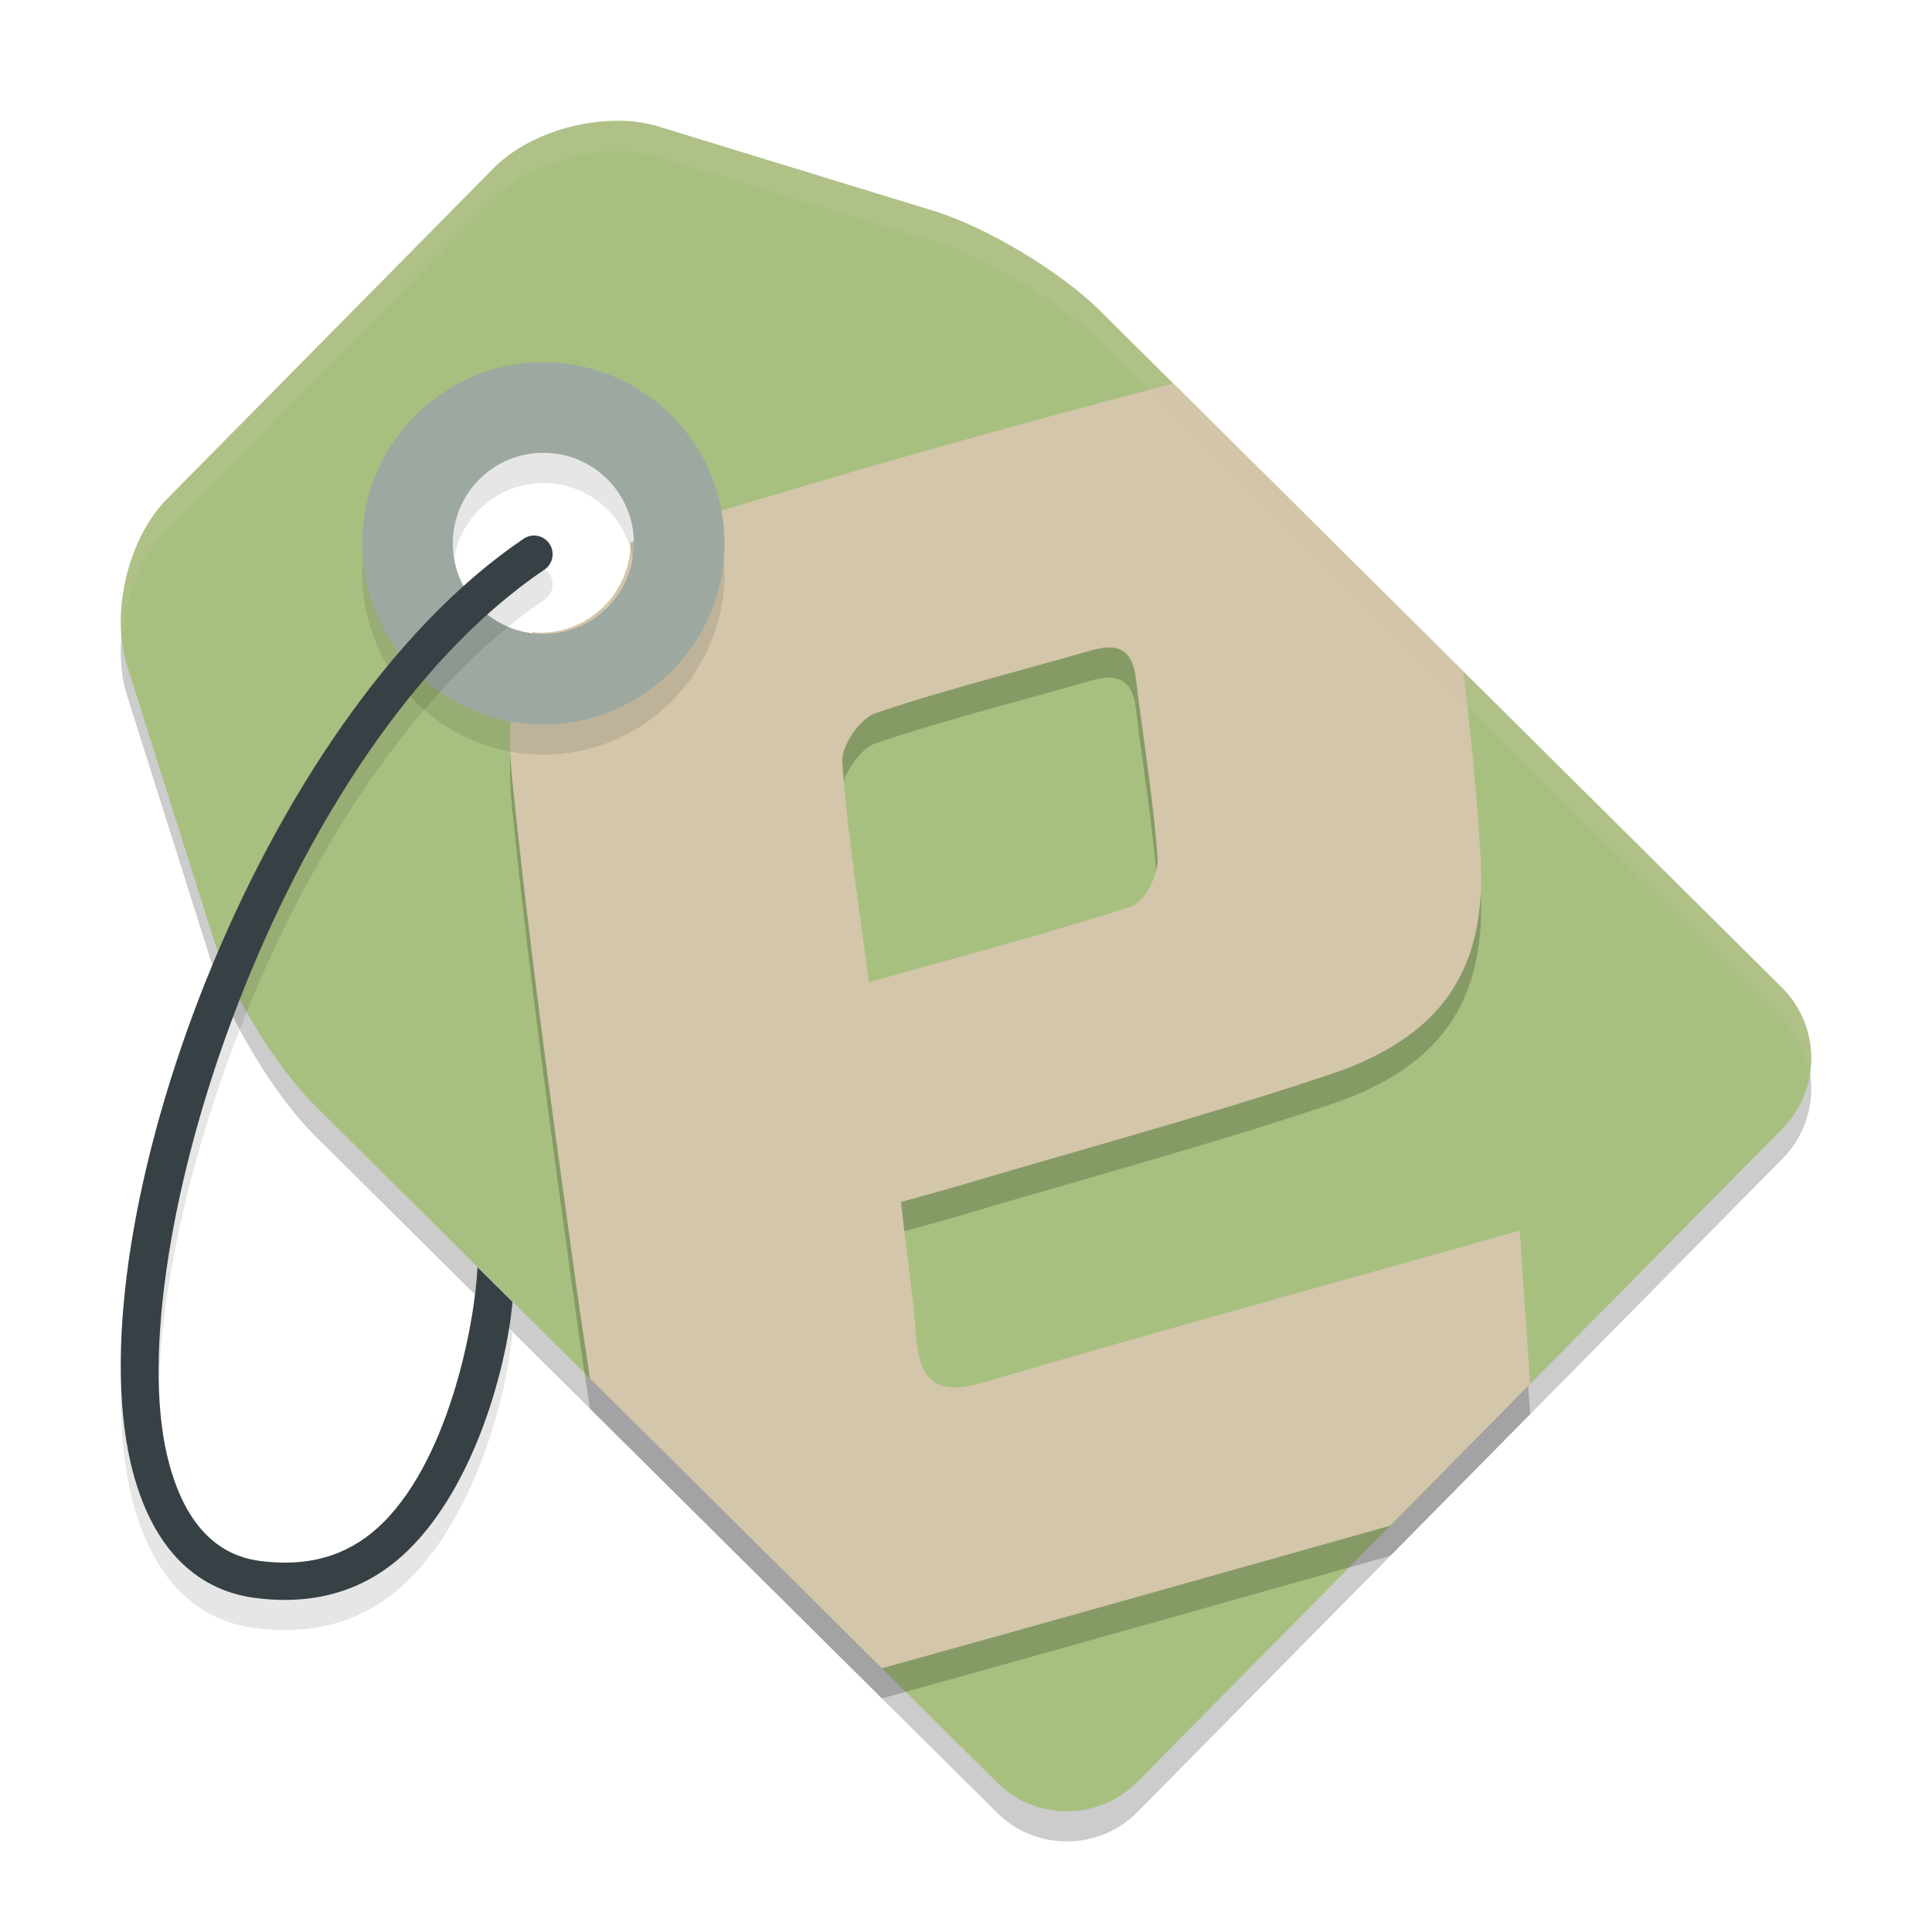 <svg xmlns="http://www.w3.org/2000/svg" width="64" height="64" version="1.1">
 <path style="opacity:0.2" d="M 20.404,5.001 C 18.926,5.012 17.308,5.602 16.355,6.568 L 13.248,9.715 C 11.978,11.003 9.899,13.109 8.627,14.396 L 5.521,17.541 C 4.25,18.828 3.657,21.297 4.203,23.023 l 2.885,9.125 c 0.546,1.727 2.044,4.184 3.328,5.458 l 22.616,22.446 c 1.284,1.275 3.375,1.262 4.646,-0.025 l 8.378,-8.485 c 1.272,-1.288 3.35,-3.394 4.621,-4.681 l 8.378,-8.485 c 1.271,-1.288 1.259,-3.385 -0.025,-4.659 L 36.414,11.271 C 35.13,9.996 32.665,8.519 30.937,7.99 L 21.807,5.19 C 21.375,5.057 20.897,4.997 20.404,5.001 Z m -2.403,9.8 c 2.319,0 4.2,1.88 4.2,4.2 -3.2e-4,2.32 -1.881,4.2 -4.2,4.2 -2.32,0 -4.2,-1.88 -4.2,-4.2 0,-2.319 1.88,-4.2 4.2,-4.2 z"/>
 <path style="fill:#a7c080" d="M 20.404,4.001 C 18.926,4.012 17.308,4.602 16.355,5.567 L 13.248,8.715 C 11.978,10.002 9.899,12.108 8.627,13.396 L 5.521,16.54 C 4.25,17.828 3.657,20.296 4.203,22.023 l 2.885,9.125 c 0.546,1.727 2.044,4.184 3.328,5.458 l 22.616,22.446 c 1.284,1.275 3.375,1.262 4.646,-0.025 l 8.378,-8.485 c 1.272,-1.288 3.35,-3.394 4.621,-4.681 l 8.378,-8.485 C 60.325,36.088 60.313,33.991 59.03,32.717 L 36.414,10.27 C 35.13,8.996 32.665,7.519 30.937,6.989 L 21.807,4.189 C 21.375,4.057 20.897,3.997 20.404,4.001 Z m -2.403,9.8 c 2.319,0 4.2,1.88 4.2,4.2 -3.2e-4,2.32 -1.881,4.2 -4.2,4.2 -2.32,0 -4.2,-1.88 -4.2,-4.2 0,-2.319 1.88,-4.2 4.2,-4.2 z"/>
 <path style="opacity:0.2" d="m 38.868,13.707 c -5.474,1.424 -10.925,2.959 -16.33,4.624 -0.604,0.186 -1.143,0.402 -1.646,0.637 -0.014,1.656 -1.353,2.994 -3.008,2.994 -0.08,0 -0.156,-0.016 -0.235,-0.022 -0.653,1.291 -0.884,2.873 -0.684,4.845 0.569,5.592 1.341,11.164 2.114,16.731 0.146,1.05 0.308,2.1 0.465,3.15 l 9.671,9.598 c 5.617,-1.561 11.229,-3.142 16.841,-4.725 1.272,-1.288 3.348,-3.392 4.618,-4.678 l 0.014,-0.014 c -0.113,-1.675 -0.226,-3.322 -0.345,-5.083 -0.851,0.24 -1.469,0.414 -2.086,0.588 -5.236,1.475 -10.485,2.912 -15.703,4.449 -1.498,0.442 -2.083,-0.022 -2.201,-1.49 -0.115,-1.412 -0.315,-2.819 -0.509,-4.493 0.798,-0.224 1.474,-0.406 2.144,-0.604 4.024,-1.194 8.081,-2.287 12.058,-3.618 3.65,-1.221 5.23,-3.409 4.998,-7.232 -0.124,-2.042 -0.316,-4.088 -0.574,-6.125 z m -2.144,8.739 c 0.51,-0.004 0.813,0.289 0.9,1.012 0.239,1.999 0.586,3.987 0.722,5.991 0.036,0.522 -0.433,1.436 -0.861,1.575 -2.802,0.91 -5.659,1.655 -8.703,2.513 -0.337,-2.61 -0.718,-4.951 -0.88,-7.306 -0.036,-0.525 0.585,-1.429 1.091,-1.602 2.349,-0.8 4.768,-1.391 7.153,-2.084 0.215,-0.062 0.41,-0.097 0.58,-0.098 z"/>
 <path style="fill:#d3c6aa" d="m 38.868,12.707 c -5.474,1.424 -10.925,2.959 -16.33,4.624 -0.604,0.186 -1.143,0.402 -1.646,0.637 -0.014,1.656 -1.353,2.994 -3.008,2.994 -0.08,0 -0.156,-0.016 -0.235,-0.022 -0.653,1.291 -0.884,2.873 -0.684,4.845 0.569,5.592 1.341,11.164 2.114,16.731 0.146,1.05 0.308,2.1 0.465,3.15 l 9.671,9.598 c 5.617,-1.561 11.229,-3.142 16.841,-4.725 1.272,-1.288 3.348,-3.392 4.618,-4.678 l 0.014,-0.014 c -0.113,-1.675 -0.226,-3.322 -0.345,-5.083 -0.851,0.24 -1.469,0.414 -2.086,0.588 -5.236,1.475 -10.485,2.912 -15.703,4.449 -1.498,0.442 -2.083,-0.022 -2.201,-1.49 -0.115,-1.412 -0.315,-2.819 -0.509,-4.493 0.798,-0.224 1.474,-0.406 2.144,-0.604 4.024,-1.194 8.081,-2.287 12.058,-3.618 3.65,-1.221 5.23,-3.409 4.998,-7.232 -0.124,-2.042 -0.316,-4.088 -0.574,-6.125 z m -2.144,8.739 c 0.51,-0.004 0.813,0.289 0.9,1.012 0.239,1.999 0.586,3.987 0.722,5.991 0.036,0.522 -0.433,1.436 -0.861,1.575 -2.802,0.91 -5.659,1.655 -8.703,2.513 -0.337,-2.61 -0.718,-4.951 -0.88,-7.306 -0.036,-0.525 0.585,-1.429 1.091,-1.602 2.349,-0.8 4.768,-1.391 7.153,-2.084 0.215,-0.062 0.41,-0.097 0.58,-0.098 z"/>
 <path style="opacity:0.1" d="m 18,13 c -3.308,0 -6,2.692 -6,6 0,3.308 2.692,6 6,6 3.308,0 6,-2.692 6,-6 -2.74e-4,-3.308 -2.692,-6 -6,-6 z m 0,3 c 1.657,0 3,1.343 3,3 0,1.657 -1.343,3 -3,3 -1.657,0 -3,-1.343 -3,-3 0,-1.657 1.343,-3 3,-3 z"/>
 <path style="fill:#9da9a0" d="m 18,12 c -3.308,0 -6,2.692 -6,6 0,3.308 2.692,6 6,6 3.308,0 6,-2.692 6,-6 -2.74e-4,-3.308 -2.692,-6 -6,-6 z m 0,3 c 1.657,0 3,1.343 3,3 0,1.657 -1.343,3 -3,3 -1.657,0 -3,-1.343 -3,-3 0,-1.657 1.343,-3 3,-3 z"/>
 <path style="opacity:0.1" d="m 16.977,44.131 c -0.217,2.358 -1.358,6.343 -3.653,8.409 -1.08,0.971 -2.385,1.461 -3.889,1.461 -0.319,0 -0.648,-0.022 -0.985,-0.066 C 6.377,53.663 4.955,52.126 4.335,49.49 2.482,41.615 8.522,24.81 17.346,18.846 c 0.282,-0.191 0.665,-0.116 0.855,0.167 0.19,0.283 0.116,0.667 -0.166,0.857 C 9.219,25.829 3.951,42.479 5.534,49.207 c 0.499,2.122 1.534,3.3 3.075,3.502 1.572,0.206 2.846,-0.15 3.891,-1.088 2.336,-2.1 3.229,-6.735 3.318,-8.641"/>
 <path style="fill:#374145" d="m 16.977,43.13 c -0.217,2.358 -1.358,6.343 -3.653,8.409 -1.08,0.971 -2.385,1.461 -3.889,1.461 -0.319,0 -0.648,-0.022 -0.985,-0.066 C 6.377,52.662 4.955,51.125 4.335,48.49 2.482,40.614 8.522,23.81 17.346,17.846 c 0.282,-0.191 0.665,-0.116 0.855,0.167 0.19,0.283 0.116,0.667 -0.166,0.857 C 9.219,24.828 3.951,41.479 5.534,48.206 c 0.499,2.122 1.534,3.3 3.075,3.502 1.572,0.206 2.846,-0.15 3.891,-1.088 2.336,-2.1 3.229,-6.735 3.318,-8.641"/>
 <path style="opacity:0.2;fill:#d3c6aa" d="M 20.402 4 C 18.924 4.011 17.309 4.601 16.355 5.566 L 13.25 8.715 C 11.979 10.003 9.9 12.107 8.629 13.395 L 5.52 16.539 C 4.463 17.61 3.891 19.491 4.039 21.088 C 4.148 19.76 4.678 18.392 5.52 17.539 L 8.629 14.395 C 9.9 13.107 11.979 11.003 13.25 9.715 L 16.355 6.566 C 17.309 5.601 18.924 5.011 20.402 5 C 20.895 4.996 21.377 5.055 21.809 5.188 L 30.938 7.988 C 32.665 8.518 35.13 9.995 36.414 11.27 L 59.031 33.715 C 59.548 34.228 59.846 34.876 59.945 35.549 C 60.099 34.543 59.803 33.481 59.031 32.715 L 36.414 10.27 C 35.13 8.995 32.665 7.518 30.938 6.988 L 21.809 4.188 C 21.377 4.055 20.895 3.996 20.402 4 z"/>
</svg>
